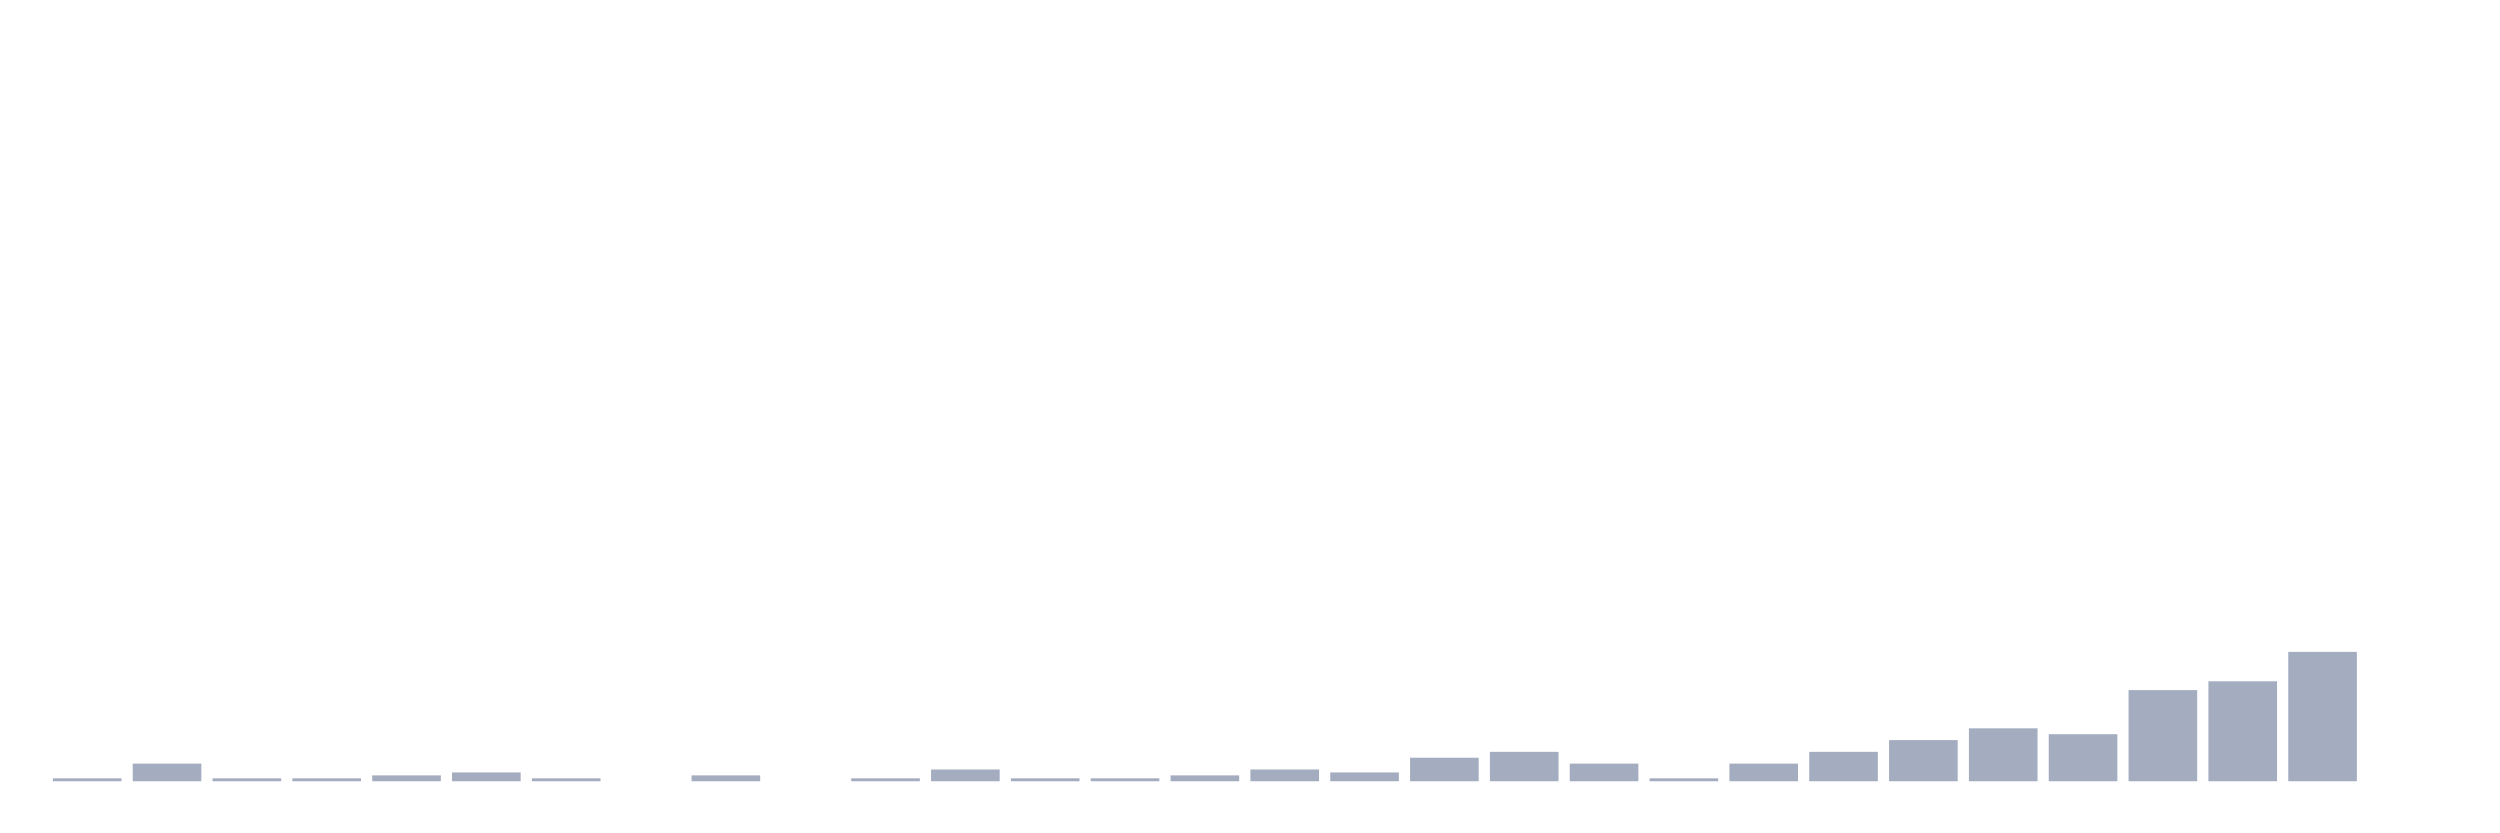 <svg xmlns="http://www.w3.org/2000/svg" viewBox="0 0 480 160"><g transform="translate(10,10)"><rect class="bar" x="0.153" width="13.175" y="139.435" height="0.565" fill="rgb(164,173,192)"></rect><rect class="bar" x="15.482" width="13.175" y="136.613" height="3.387" fill="rgb(164,173,192)"></rect><rect class="bar" x="30.81" width="13.175" y="139.435" height="0.565" fill="rgb(164,173,192)"></rect><rect class="bar" x="46.138" width="13.175" y="139.435" height="0.565" fill="rgb(164,173,192)"></rect><rect class="bar" x="61.466" width="13.175" y="138.871" height="1.129" fill="rgb(164,173,192)"></rect><rect class="bar" x="76.794" width="13.175" y="138.306" height="1.694" fill="rgb(164,173,192)"></rect><rect class="bar" x="92.123" width="13.175" y="139.435" height="0.565" fill="rgb(164,173,192)"></rect><rect class="bar" x="107.451" width="13.175" y="140" height="0" fill="rgb(164,173,192)"></rect><rect class="bar" x="122.779" width="13.175" y="138.871" height="1.129" fill="rgb(164,173,192)"></rect><rect class="bar" x="138.107" width="13.175" y="140" height="0" fill="rgb(164,173,192)"></rect><rect class="bar" x="153.436" width="13.175" y="139.435" height="0.565" fill="rgb(164,173,192)"></rect><rect class="bar" x="168.764" width="13.175" y="137.742" height="2.258" fill="rgb(164,173,192)"></rect><rect class="bar" x="184.092" width="13.175" y="139.435" height="0.565" fill="rgb(164,173,192)"></rect><rect class="bar" x="199.42" width="13.175" y="139.435" height="0.565" fill="rgb(164,173,192)"></rect><rect class="bar" x="214.748" width="13.175" y="138.871" height="1.129" fill="rgb(164,173,192)"></rect><rect class="bar" x="230.077" width="13.175" y="137.742" height="2.258" fill="rgb(164,173,192)"></rect><rect class="bar" x="245.405" width="13.175" y="138.306" height="1.694" fill="rgb(164,173,192)"></rect><rect class="bar" x="260.733" width="13.175" y="135.484" height="4.516" fill="rgb(164,173,192)"></rect><rect class="bar" x="276.061" width="13.175" y="134.355" height="5.645" fill="rgb(164,173,192)"></rect><rect class="bar" x="291.39" width="13.175" y="136.613" height="3.387" fill="rgb(164,173,192)"></rect><rect class="bar" x="306.718" width="13.175" y="139.435" height="0.565" fill="rgb(164,173,192)"></rect><rect class="bar" x="322.046" width="13.175" y="136.613" height="3.387" fill="rgb(164,173,192)"></rect><rect class="bar" x="337.374" width="13.175" y="134.355" height="5.645" fill="rgb(164,173,192)"></rect><rect class="bar" x="352.702" width="13.175" y="132.097" height="7.903" fill="rgb(164,173,192)"></rect><rect class="bar" x="368.031" width="13.175" y="129.839" height="10.161" fill="rgb(164,173,192)"></rect><rect class="bar" x="383.359" width="13.175" y="130.968" height="9.032" fill="rgb(164,173,192)"></rect><rect class="bar" x="398.687" width="13.175" y="122.5" height="17.5" fill="rgb(164,173,192)"></rect><rect class="bar" x="414.015" width="13.175" y="120.806" height="19.194" fill="rgb(164,173,192)"></rect><rect class="bar" x="429.344" width="13.175" y="115.161" height="24.839" fill="rgb(164,173,192)"></rect><rect class="bar" x="444.672" width="13.175" y="140" height="0" fill="rgb(164,173,192)"></rect></g></svg>